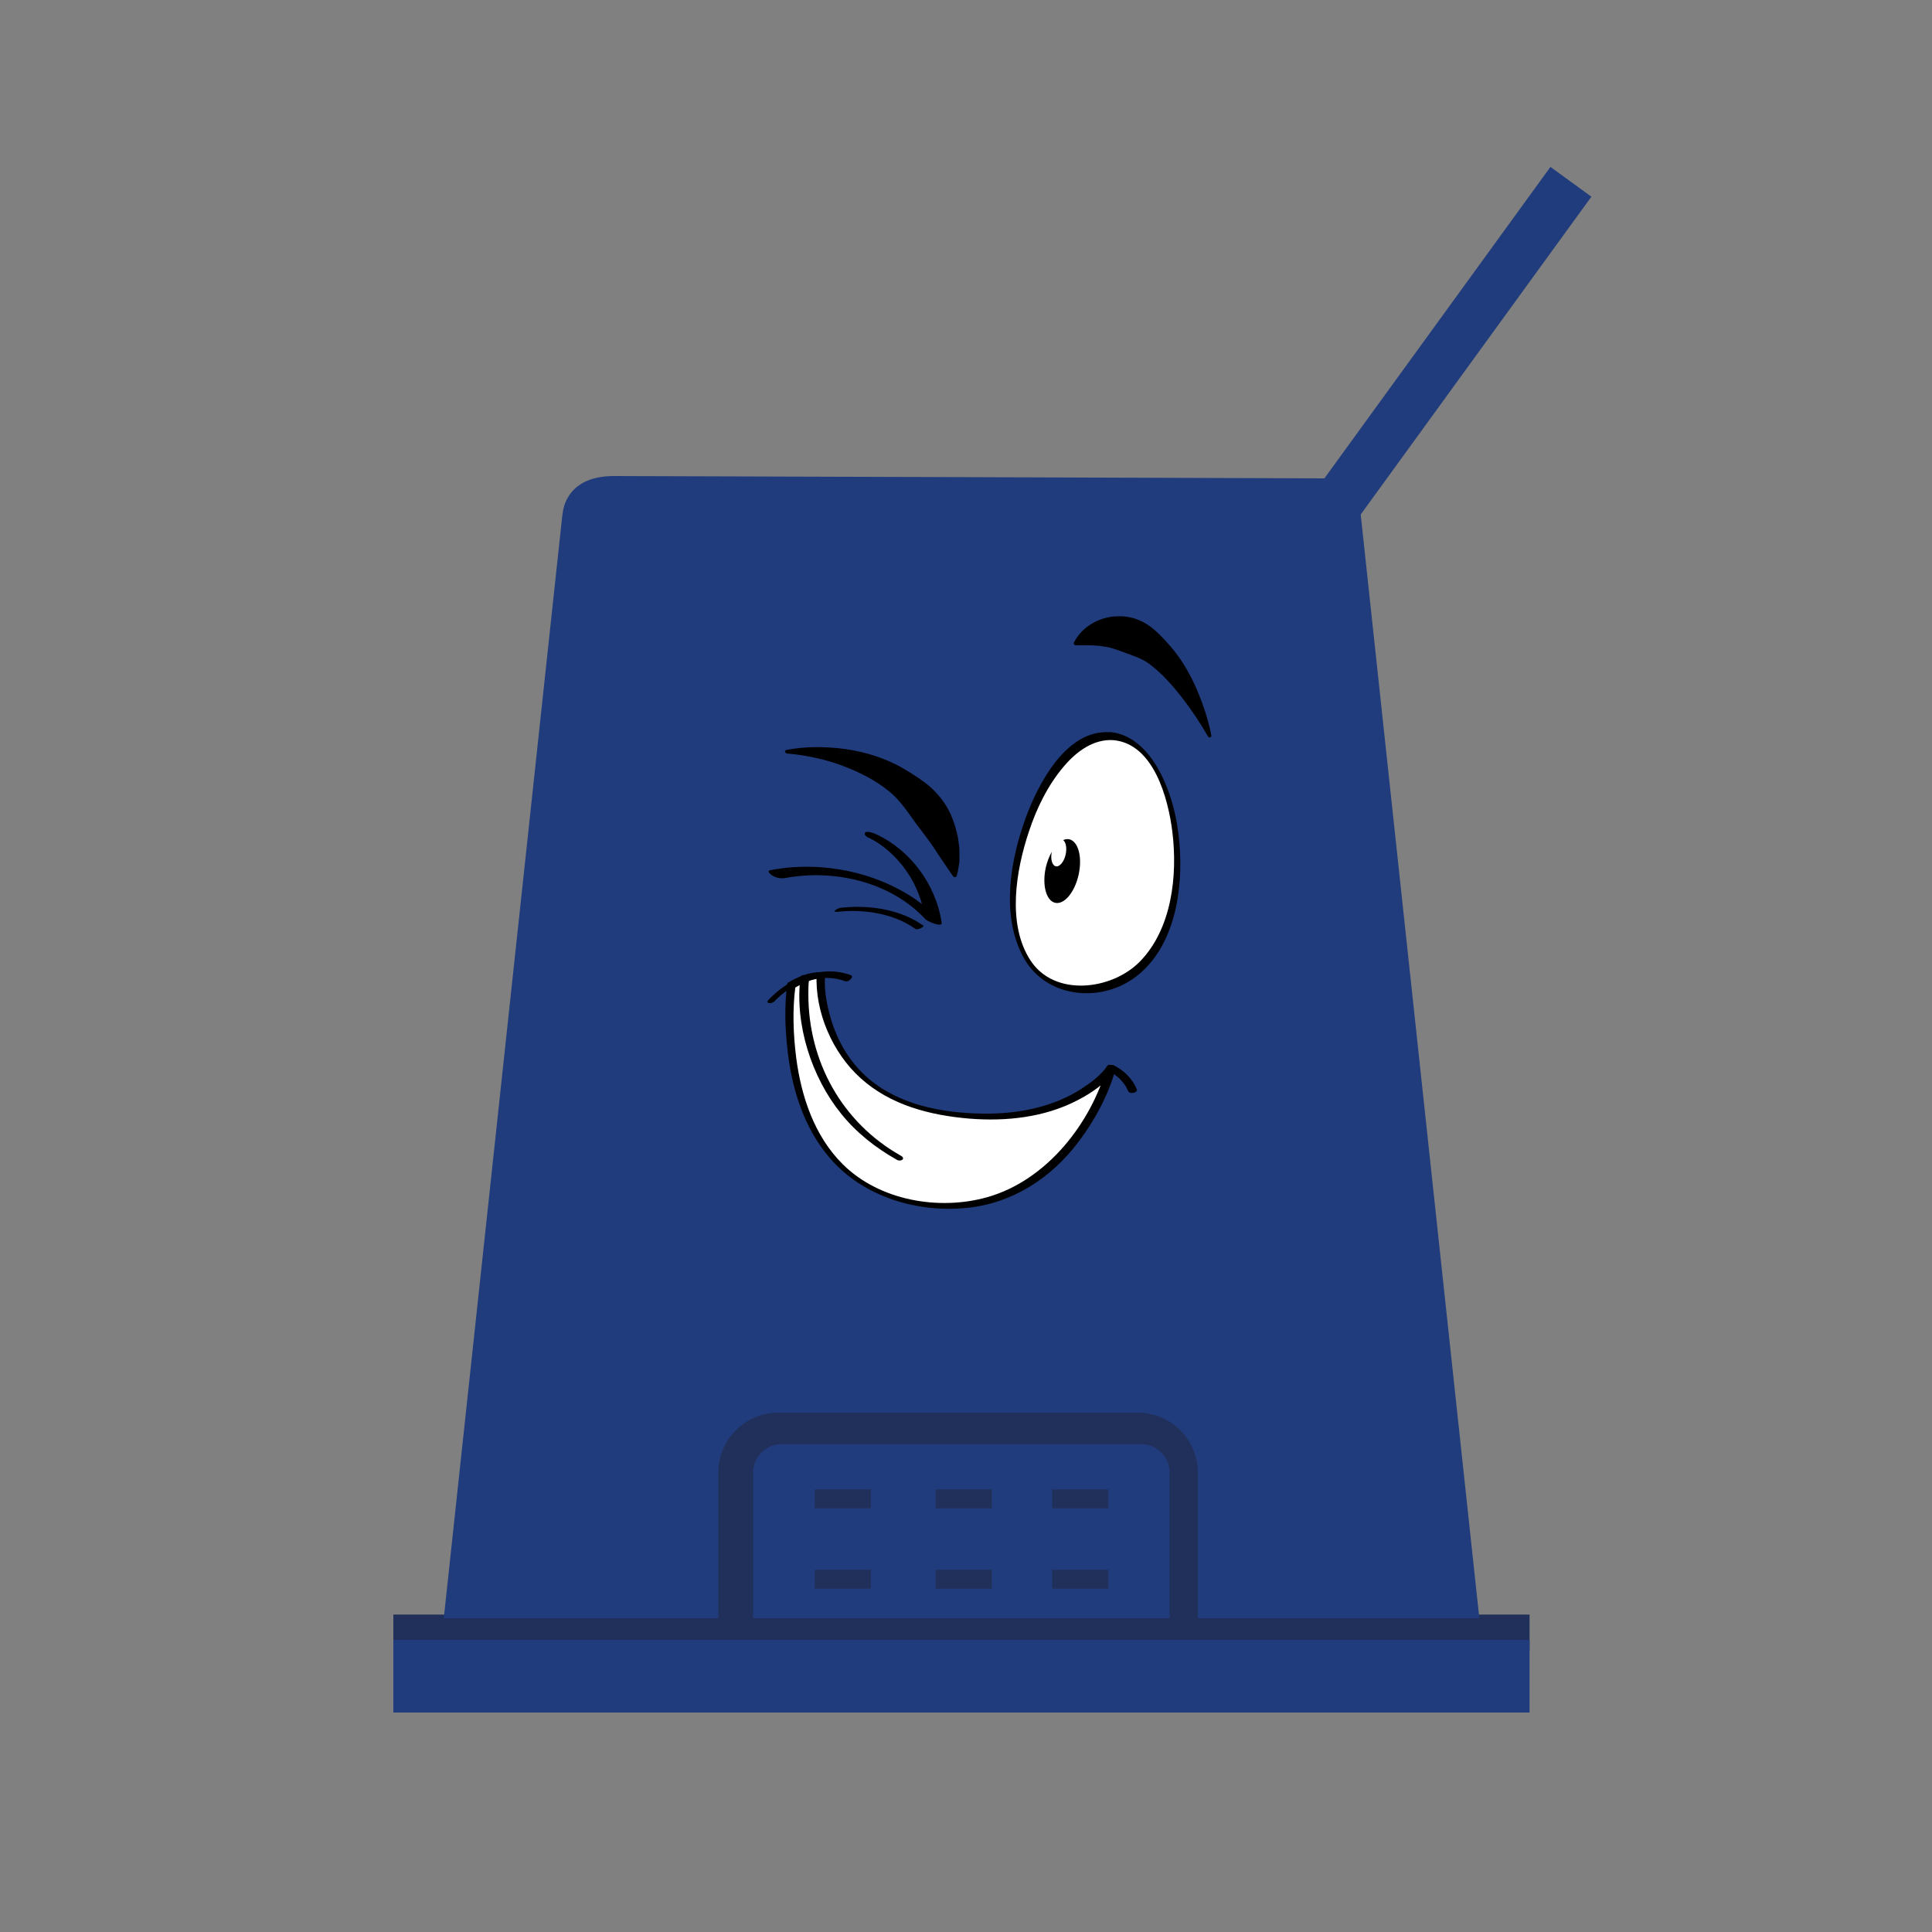 <?xml version="1.0" encoding="UTF-8"?>
<svg xmlns="http://www.w3.org/2000/svg" id="ateliers_compost" data-name="ateliers compost" viewBox="0 0 100 100">
  <rect x="0" y="0" width="100" height="100" fill="#808080" stroke="none"/>
  <defs>
    <style>
      .cls-1 {
        fill: #fff;
      }

      .cls-2 {
        fill: #21305a;
      }

      .cls-3 {
        fill: #203c7c;
      }

      .cls-4 {
        fill: #e4e0ce;
      }
    </style>
  </defs>
  <path class="cls-2" d="m20.36,83.57h58.81v1.84H20.36v-1.84Z"></path>
  <path class="cls-3" d="m29.12,26.63s.03-1.99,2.65-1.99c2.08,0,36.78.12,36.78.12l11.7-16.12,2.12,1.54-11.94,16.45,6.14,57.13H22.97l6.14-57.13Z"></path>
  <path class="cls-3" d="m20.36,84.88h58.81v3.76H20.36v-3.76Z"></path>
  <path class="cls-2" d="m34.17,83.76h3.01v-7.54c0-1.71,1.39-3.1,3.1-3.1h18.62c1.71,0,3.1,1.39,3.1,3.1v7.54h3.34"></path>
  <g>
    <path class="cls-3" d="m40.45,74.75c-.81,0-1.47.66-1.47,1.47v7.54h21.56v-7.54c0-.81-.66-1.47-1.47-1.47h-18.62Z"></path>
    <rect class="cls-2" x="42.17" y="81.25" width="2.91" height=".98"></rect>
    <rect class="cls-2" x="42.17" y="77.09" width="2.91" height=".98"></rect>
    <rect class="cls-2" x="48.43" y="81.25" width="2.91" height=".98"></rect>
    <rect class="cls-2" x="48.43" y="77.09" width="2.91" height=".98"></rect>
    <rect class="cls-2" x="54.46" y="81.25" width="2.91" height=".98"></rect>
    <rect class="cls-2" x="54.46" y="77.09" width="2.91" height=".98"></rect>
  </g>
  <g>
    <path class="cls-4" d="m59.85,46.81c.08.95-.43,2.95-2.84,3.73-2.42.78-4-2.33-4-2.33,0,0,1.24,1.99,3.68,1.25,2.44-.74,3.16-2.65,3.16-2.65Z"></path>
    <path class="cls-1" d="m57.54,38.11c4.24.33,5.26,13.01-1.42,13.1-6.67.09-3.02-13.44,1.42-13.1Z"></path>
    <path class="cls-1" d="m57.51,55.28c-.04.14-2.37,8.31-10.07,6.99-5.18-.89-6.34-5.53-6.54-8.57-.1-1.56.06-2.69.06-2.69,0,0,.92-.55,1.52-.51,0,0-.32,5.98,6.21,7.08,5.36.91,7.87-1.23,8.6-2.02.15-.16.22-.27.23-.28Z"></path>
    <path d="m62.54,38.14c-.41-.71-.86-1.39-1.35-2.02-.24-.31-.5-.62-.76-.9-.26-.28-.54-.54-.83-.77-.28-.23-.61-.39-.92-.5-.31-.11-.57-.21-.85-.31-.14-.05-.28-.09-.43-.13-.15-.03-.31-.06-.49-.08-.35-.04-.75-.03-1.23-.03h0c-.06,0-.1-.05-.1-.1,0-.02,0-.03.01-.05.22-.43.57-.78,1.01-1.02.22-.12.46-.21.72-.27.26-.06.52-.07.79-.06.27.02.53.07.77.17.24.09.47.22.67.37.4.3.72.66,1.02,1,.6.69,1.03,1.45,1.37,2.23.33.78.6,1.58.76,2.4,0,.05-.02.09-.07.1-.04,0-.07-.01-.09-.04h0Z"></path>
    <path d="m57.63,38.31c2.1.19,2.84,3.05,3.05,4.74.28,2.26-.02,5.04-1.7,6.74-1.45,1.46-4.41,1.83-5.65-.09-1.22-1.88-.74-4.66-.08-6.64.4-1.22.99-2.43,1.83-3.41.64-.75,1.52-1.41,2.55-1.34.16.01-.02-.4-.18-.41-2.25-.15-3.69,2.63-4.34,4.38-.81,2.19-1.31,5.04-.17,7.21,1.12,2.15,4,2.48,5.86,1.06,2.01-1.54,2.45-4.5,2.25-6.87-.11-1.36-.45-2.74-1.13-3.93-.53-.92-1.35-1.76-2.46-1.86-.16-.01.02.4.18.41Z"></path>
    <path d="m55.34,43.44c-.1-.02-.21,0-.31.04.14.11.2.41.13.74-.08.38-.31.66-.51.62-.19-.04-.29-.37-.21-.75-.13.23-.24.51-.31.81-.2.91.02,1.73.49,1.83.47.1,1.01-.55,1.21-1.46.2-.91-.02-1.73-.49-1.83Z"></path>
    <path d="m40.57,45.46c2.58-.5,5.53.17,7.34,2.13.09.09.88.45.83.16-.29-1.94-1.6-3.74-3.39-4.57-.1-.05-.48-.2-.57-.08-.1.13.14.25.24.29.03.01.14.07.03.01.1.06.2.11.3.17.32.2.63.45.9.72.89.88,1.44,2,1.63,3.24.28.05.56.11.83.16-2.15-2.32-5.76-3.25-8.84-2.65-.2.04.01.21.08.26.16.11.42.19.61.15h0Z"></path>
    <path d="m43.31,47.2c1.37-.16,2.94.07,4.07.88.1.08.49-.11.41-.17-1.2-.86-2.86-1.09-4.3-.92-.13.02-.47.23-.18.2h0Z"></path>
    <path d="m40.1,51.81c.89-.94,2.35-1.5,3.66-1.02.15.06.48-.24.27-.32-1.51-.55-3.19.15-4.25,1.28-.2.22.19.21.32.07h0Z"></path>
    <path d="m41.14,51.13c.43-.25.94-.5,1.44-.49-.1-.08-.21-.15-.31-.23-.1,1.97.82,4.09,2.28,5.4,1.55,1.4,3.6,1.92,5.63,2.09,1.9.15,3.88-.06,5.59-.95.72-.37,1.49-.89,1.95-1.57-.14-.07-.27-.14-.41-.22-.83,2.99-3.14,5.93-6.19,6.8-2.52.72-5.61.18-7.5-1.7-1.47-1.46-2.15-3.51-2.41-5.52-.15-1.2-.2-2.46-.04-3.67.02-.16-.4-.34-.42-.15-.15,1.09-.12,2.22,0,3.31.21,2.06.84,4.14,2.22,5.73,1.72,1.99,4.5,2.82,7.07,2.56,2.35-.23,4.35-1.53,5.76-3.39.84-1.1,1.55-2.41,1.93-3.75.04-.16-.31-.36-.41-.22-.33.49-.86.88-1.35,1.2-1.4.9-3.09,1.26-4.74,1.28-2.08.02-4.37-.33-6.06-1.64-1.09-.84-1.82-2.04-2.19-3.36-.19-.66-.32-1.38-.28-2.08,0-.14-.21-.23-.31-.23-.56-.01-1.12.25-1.6.53-.15.09.22.35.36.27Z"></path>
    <path d="m41.43,50.59c-.3,2.45.58,5.17,2.11,7.06.79.98,1.78,1.76,2.88,2.38.21.12.48-.06.21-.21-3.06-1.72-4.8-4.9-4.79-8.38,0-.25,0-.51.04-.77.02-.17-.41-.3-.44-.09h0Z"></path>
    <path d="m57.37,55.41s.06.03.1.06c.1.06.2.13.29.2.27.21.5.48.63.8.08.19.52.09.45-.09-.22-.54-.67-.98-1.19-1.24-.17-.09-.53.14-.28.27h0Z"></path>
    <path d="m40.67,38.82c1.01-.19,2.04-.19,3.08-.05,1.03.15,2.08.46,3.03,1.02.47.28.95.58,1.38.95.42.38.78.84,1.02,1.35.06.13.11.26.16.39l.07.2c.02.07.04.13.06.2.03.14.07.27.1.4.02.14.04.27.06.41.02.14.03.27.03.41,0,.14,0,.27,0,.41,0,.14-.03.27-.05.41-.02.14-.05.27-.09.41-.01.05-.07.08-.12.07-.02,0-.04-.02-.05-.03h0c-.18-.23-.31-.45-.46-.66-.07-.1-.14-.21-.21-.31-.04-.05-.06-.1-.1-.15-.04-.05-.07-.1-.1-.15-.07-.1-.13-.2-.19-.29-.07-.09-.14-.19-.2-.28-.03-.05-.06-.09-.1-.14l-.1-.13c-.07-.09-.13-.18-.2-.27-.14-.17-.26-.35-.39-.52-.12-.18-.26-.35-.38-.53-.26-.35-.55-.7-.9-.98-.35-.29-.74-.54-1.15-.76-.41-.22-.85-.41-1.3-.58-.9-.33-1.88-.54-2.86-.62h0s-.08-.05-.08-.1c0-.04.03-.07.07-.08Z"></path>
  </g>
</svg>
